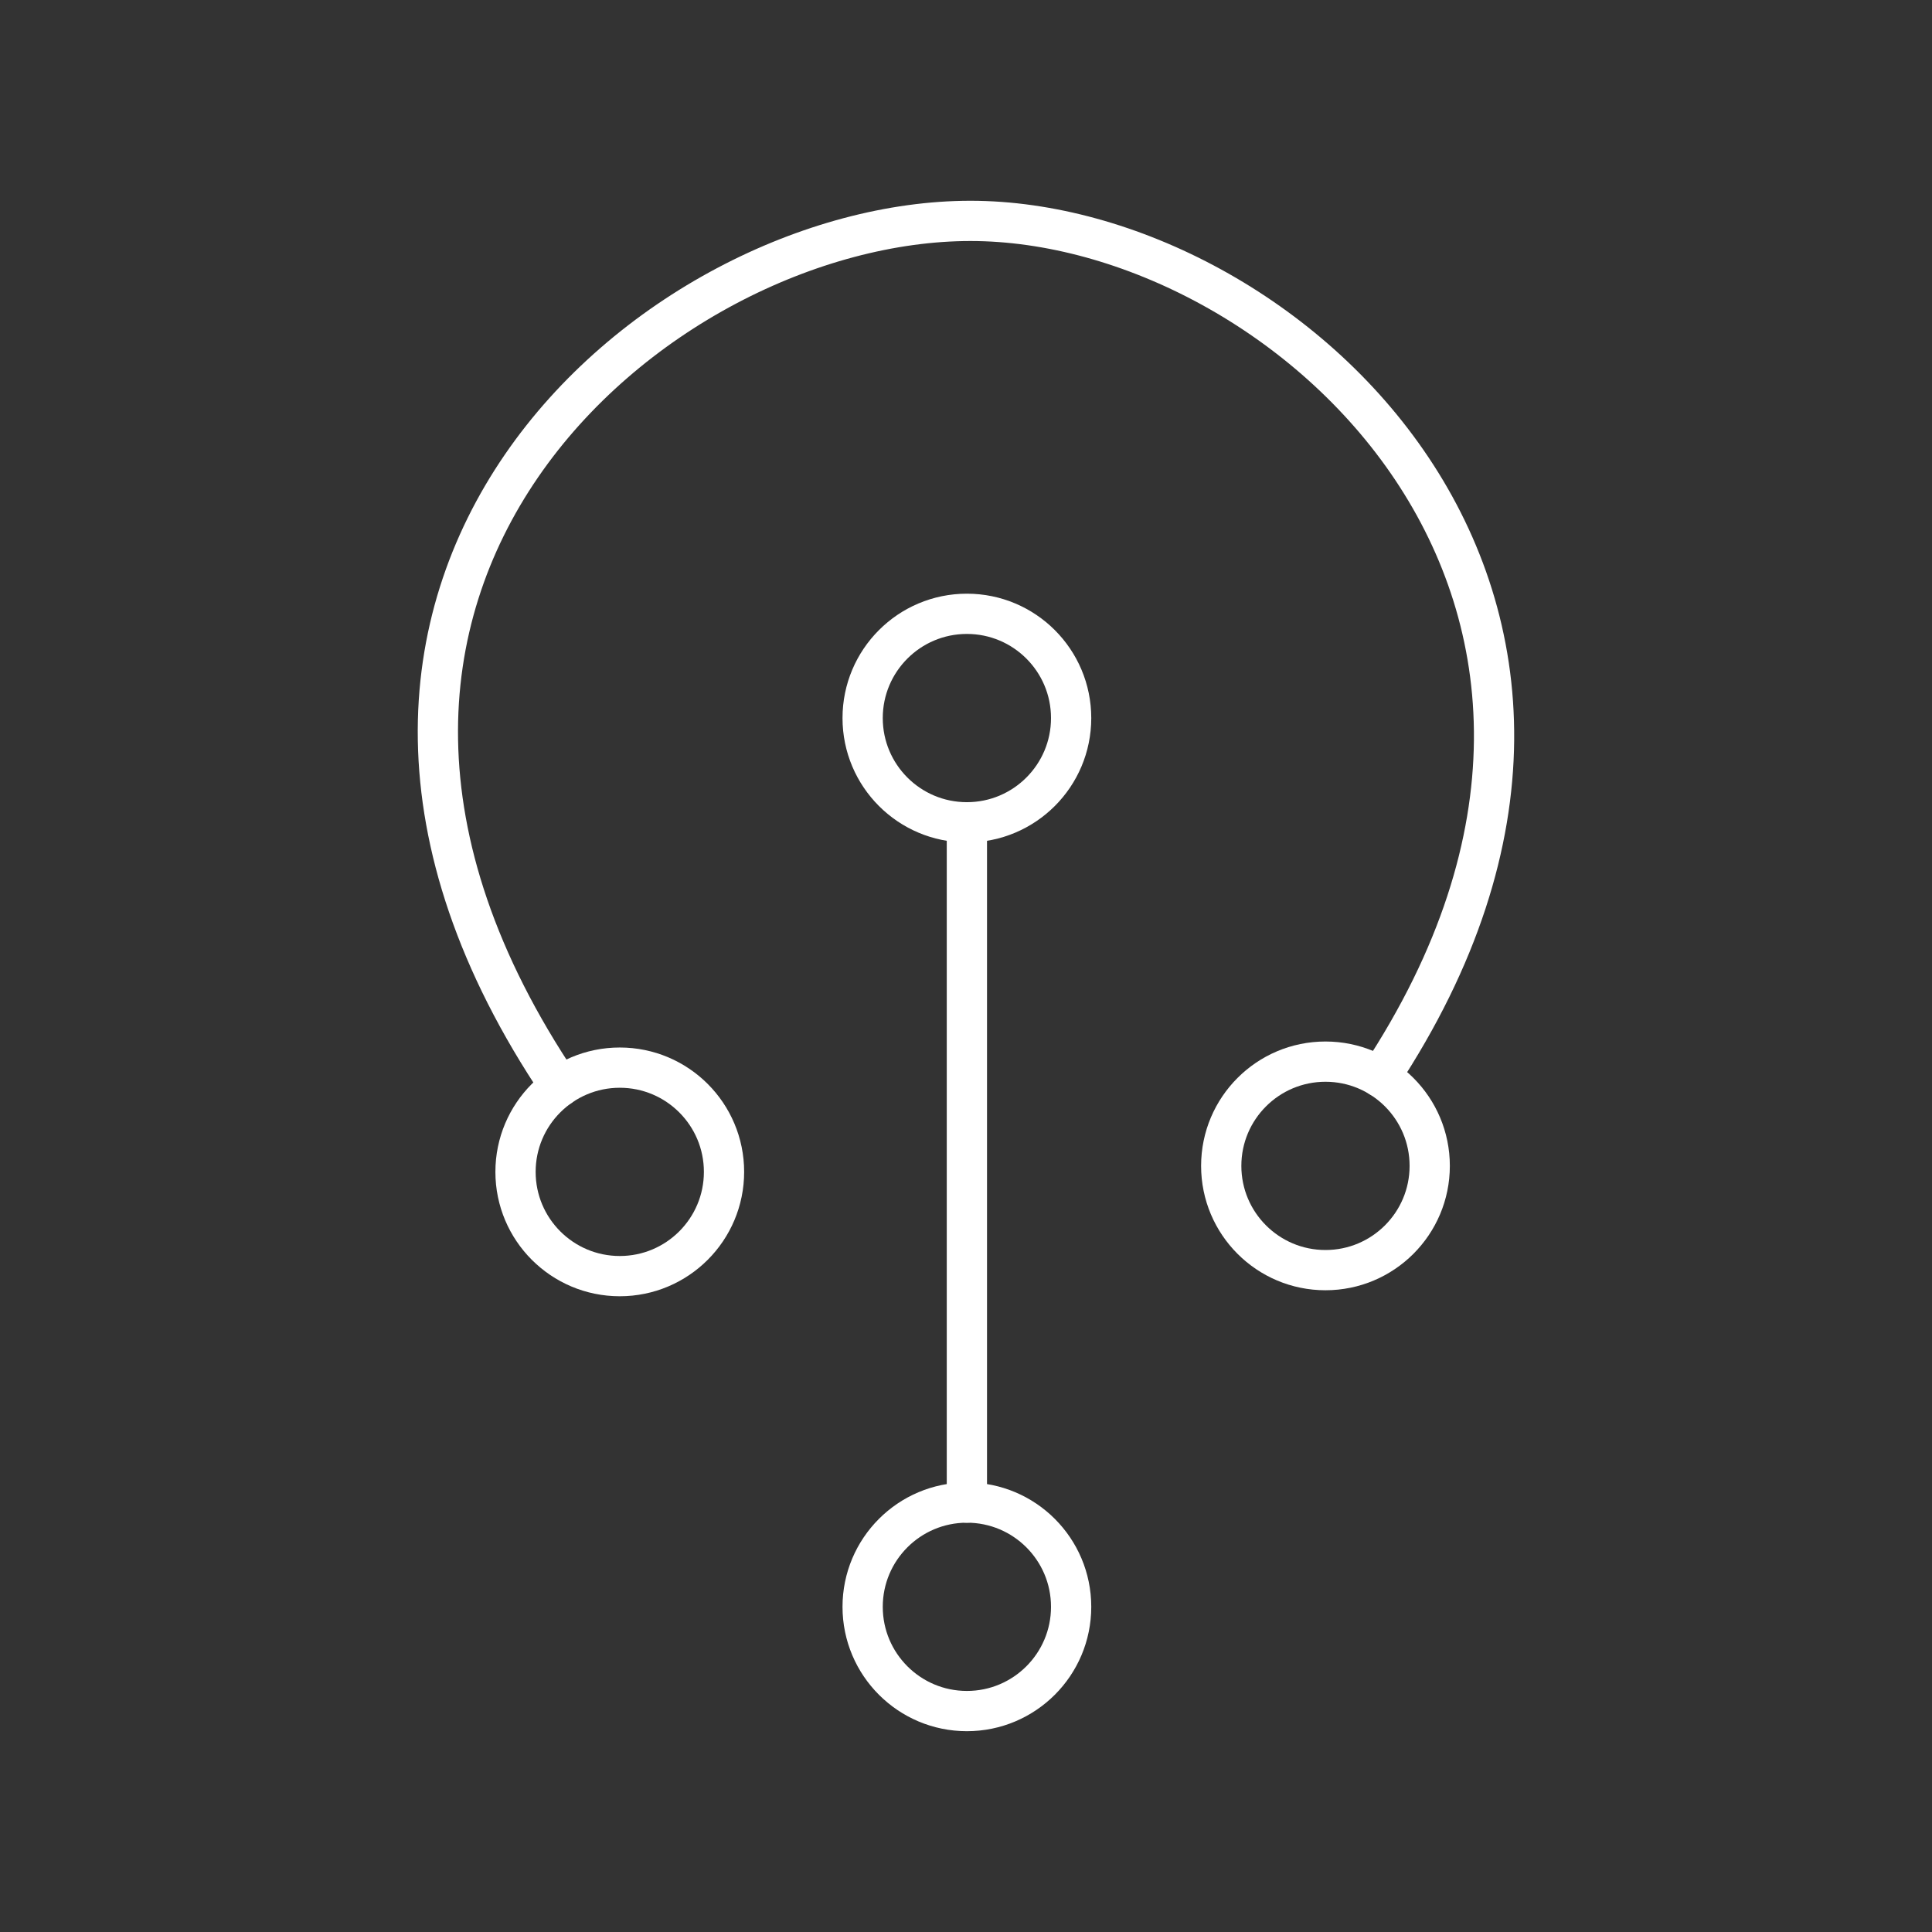<?xml version="1.0" encoding="UTF-8" standalone="no"?>
<svg
   version="1.1"
   viewBox="0 0 48 48"
   xml:space="preserve"
   id="svg10"
   xmlns="http://www.w3.org/2000/svg"
   xmlns:svg="http://www.w3.org/2000/svg"><rect x="0" y="0" width="48" height="48" fill="#333333" stroke="none"/><defs
     id="defs6"><style
       id="style2">.a{fill:none;stroke:#fff;stroke-linecap:round;stroke-linejoin:round;}</style><style
       id="style4" /></defs><circle
     style="font-variation-settings:normal;opacity:1;vector-effect:none;fill:none;fill-opacity:1;fill-rule:evenodd;stroke:#ffffff;stroke-width:1;stroke-linecap:round;stroke-linejoin:round;stroke-miterlimit:4;stroke-dasharray:none;stroke-dashoffset:0;stroke-opacity:1;-inkscape-stroke:none;stop-color:#000000;stop-opacity:1"
     id="path2257"
     cx="15.398"
     cy="29.115"
     r="2.59" /><circle
     style="font-variation-settings:normal;vector-effect:none;fill:none;fill-opacity:1;fill-rule:evenodd;stroke:#ffffff;stroke-width:1;stroke-linecap:round;stroke-linejoin:round;stroke-miterlimit:4;stroke-dasharray:none;stroke-dashoffset:0;stroke-opacity:1;-inkscape-stroke:none;stop-color:#000000"
     id="path2257-2"
     cx="32.931"
     cy="28.966"
     r="2.59" /><circle
     style="font-variation-settings:normal;vector-effect:none;fill:none;fill-opacity:1;fill-rule:evenodd;stroke:#ffffff;stroke-width:1;stroke-linecap:round;stroke-linejoin:round;stroke-miterlimit:4;stroke-dasharray:none;stroke-dashoffset:0;stroke-opacity:1;-inkscape-stroke:none;stop-color:#000000"
     id="path2257-0"
     cx="24.022"
     cy="17.84"
     r="2.59" /><circle
     style="font-variation-settings:normal;vector-effect:none;fill:none;fill-opacity:1;fill-rule:evenodd;stroke:#ffffff;stroke-width:1;stroke-linecap:round;stroke-linejoin:round;stroke-miterlimit:4;stroke-dasharray:none;stroke-dashoffset:0;stroke-opacity:1;-inkscape-stroke:none;stop-color:#000000"
     id="path2257-1"
     cx="24.022"
     cy="39.921"
     r="2.59" /><path
     style="font-variation-settings:normal;opacity:1;vector-effect:none;fill:none;fill-opacity:1;stroke:#ffffff;stroke-width:1;stroke-linecap:round;stroke-linejoin:round;stroke-miterlimit:4;stroke-dasharray:none;stroke-dashoffset:0;stroke-opacity:1;-inkscape-stroke:none;stop-color:#000000;stop-opacity:1"
     d="M 24.022,20.431 V 37.331"
     id="path2544" /><path
     style="font-variation-settings:normal;opacity:1;vector-effect:none;fill:none;fill-opacity:1;stroke:#ffffff;stroke-width:1;stroke-linecap:round;stroke-linejoin:round;stroke-miterlimit:4;stroke-dasharray:none;stroke-dashoffset:0;stroke-opacity:1;-inkscape-stroke:none;stop-color:#000000;stop-opacity:1"
     d="M 13.914,26.992 C 5.546,14.573 16.315,5.488 24.11,5.488 c 7.796,0 18.061,9.33 10.177,21.271"
     id="path2546" /></svg>
